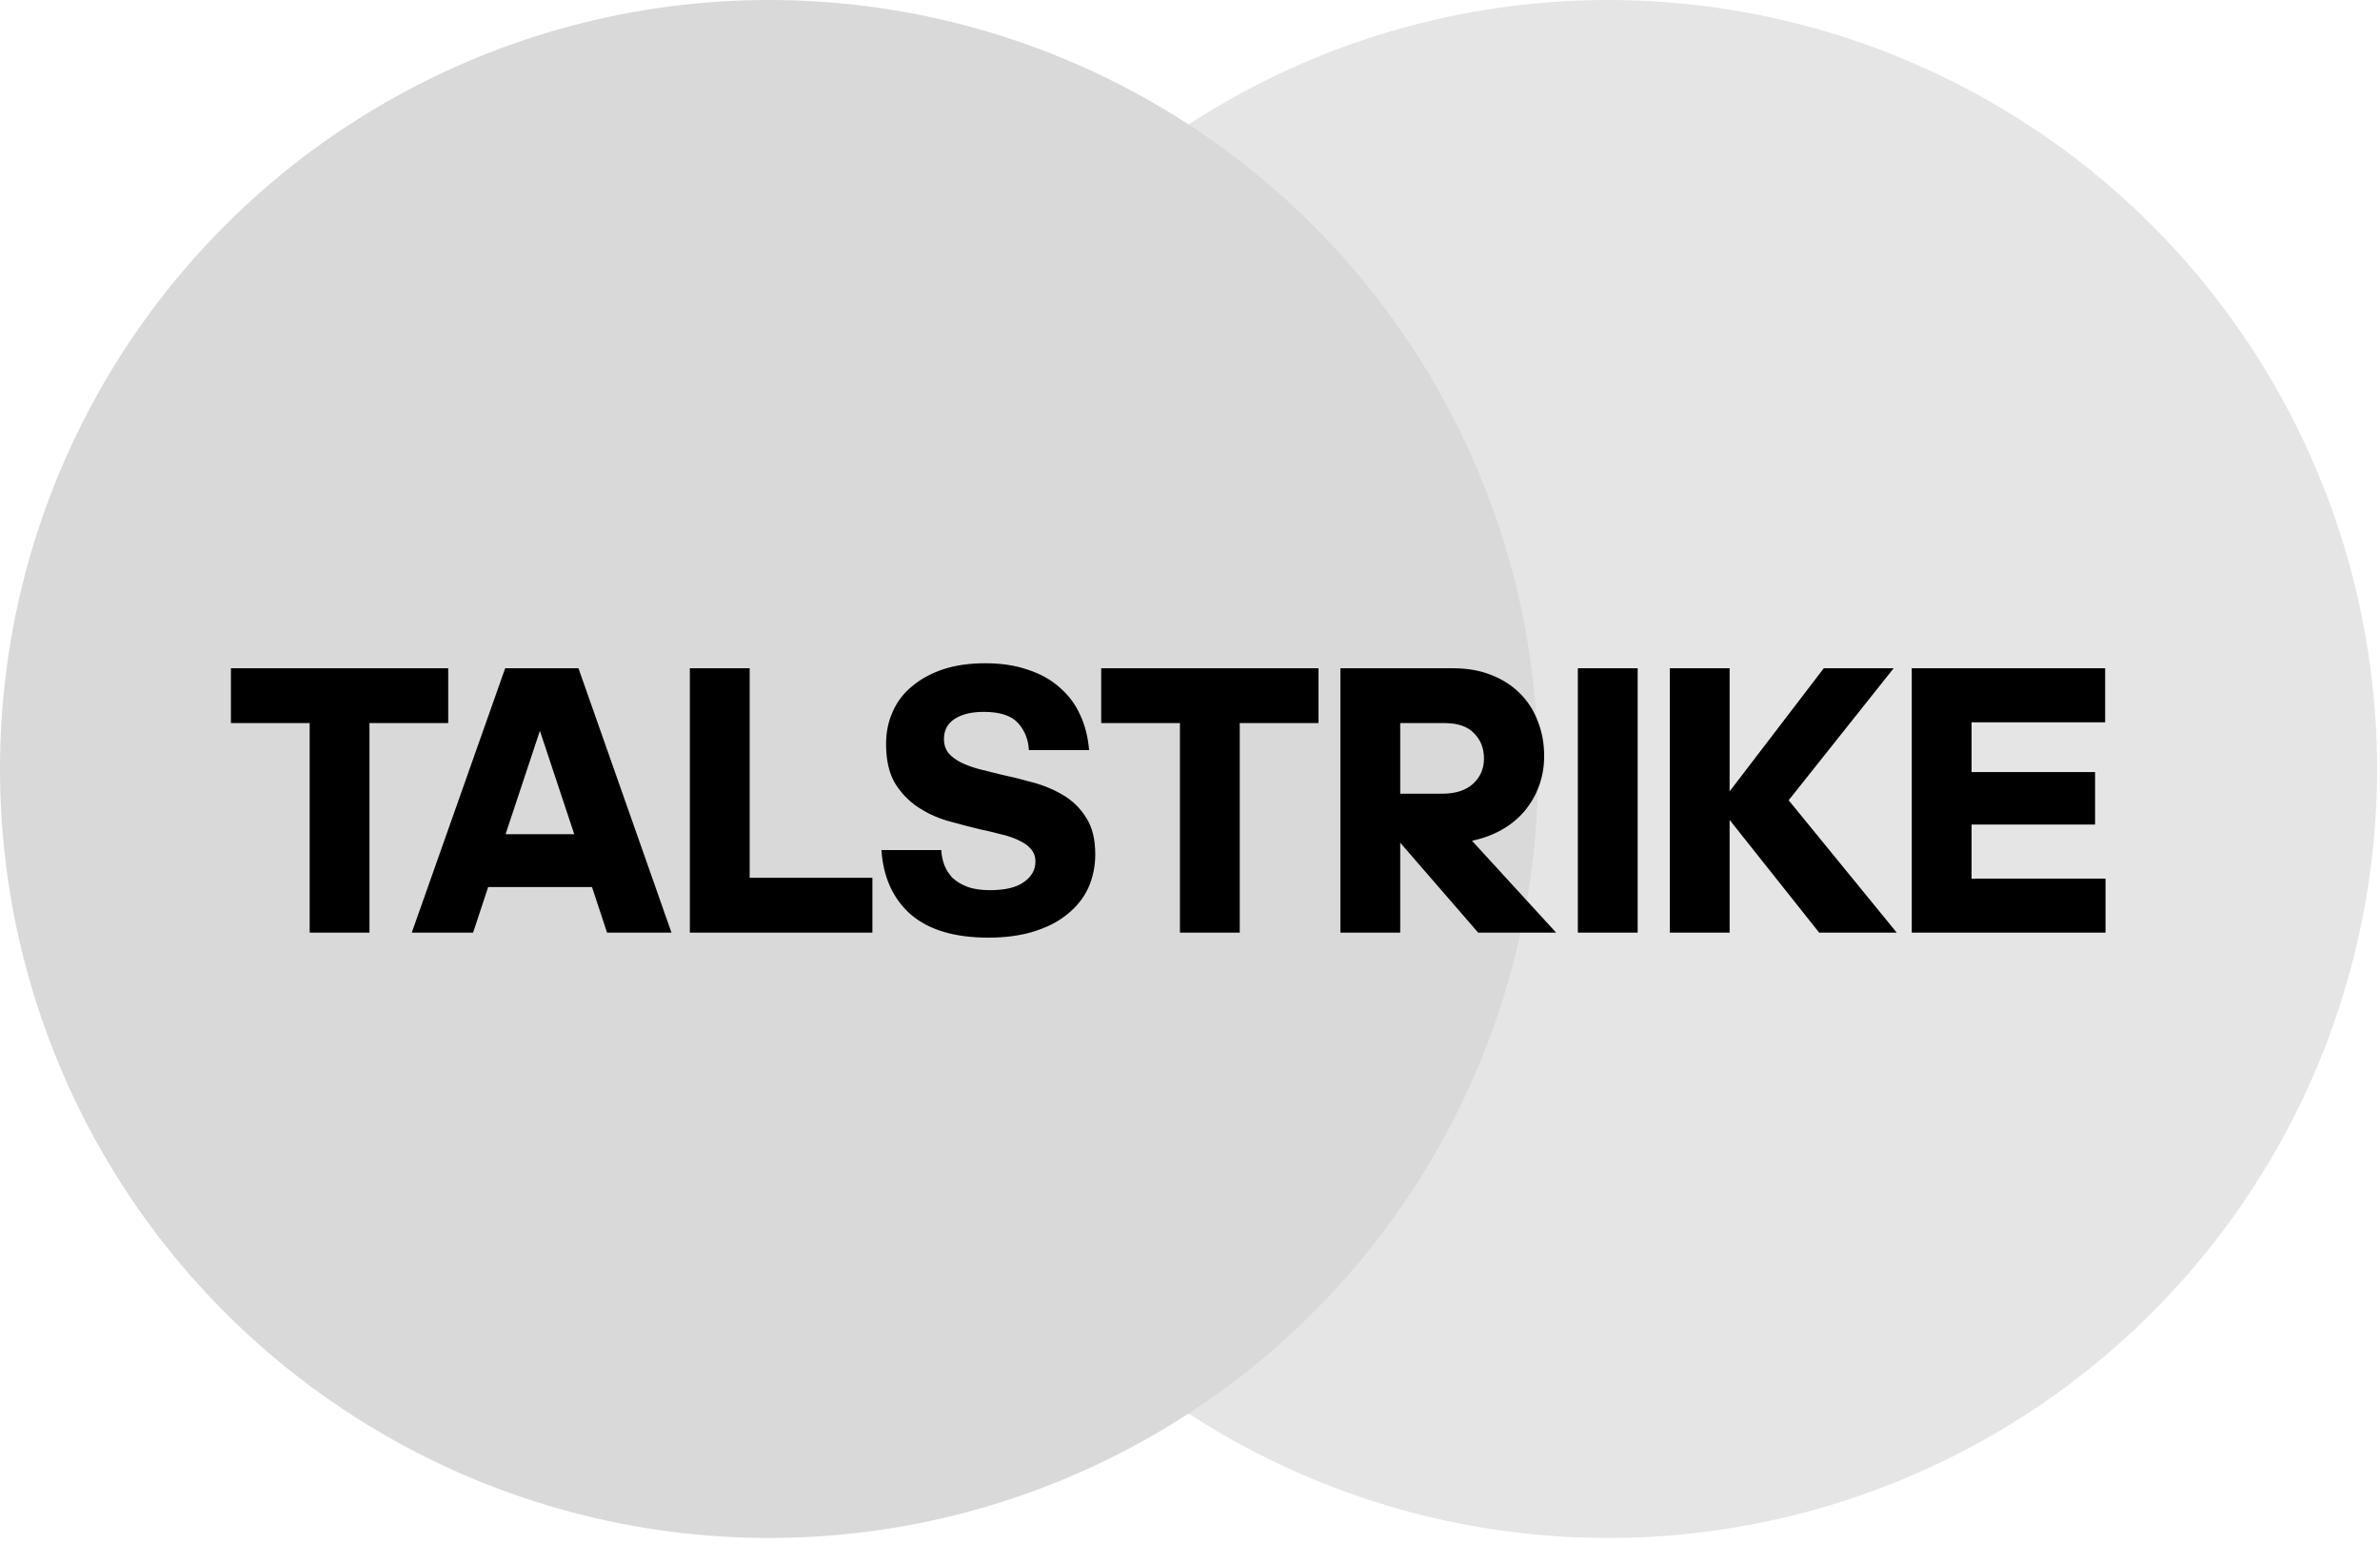 <svg width="74" height="48" viewBox="0 0 74 48" fill="none" xmlns="http://www.w3.org/2000/svg">
<circle cx="23.912" cy="23.912" r="23.912" fill="#D9D9D9"/>
<circle cx="49.997" cy="23.912" r="23.912" fill="#D9D9D9" fill-opacity="0.68"/>
<path d="M9.628 29V22.484H7.18V20.78H13.936V22.484H11.488V29H9.628ZM16.787 22.724L15.719 25.94H17.855L16.787 22.724ZM18.407 27.584H15.178L14.71 29H12.803L15.707 20.78H17.986L20.878 29H18.875L18.407 27.584ZM21.449 20.78H23.309V27.296H27.125V29H21.449V20.78ZM30.73 29.156C29.682 29.156 28.878 28.916 28.318 28.436C27.766 27.948 27.462 27.28 27.406 26.432H29.266C29.274 26.592 29.306 26.748 29.362 26.9C29.418 27.044 29.502 27.176 29.614 27.296C29.734 27.408 29.886 27.5 30.07 27.572C30.262 27.644 30.498 27.68 30.778 27.68C31.25 27.68 31.602 27.596 31.834 27.428C32.074 27.26 32.194 27.048 32.194 26.792C32.194 26.632 32.146 26.5 32.05 26.396C31.962 26.292 31.838 26.204 31.678 26.132C31.518 26.052 31.33 25.988 31.114 25.94C30.906 25.884 30.686 25.832 30.454 25.784C30.126 25.704 29.79 25.616 29.446 25.52C29.102 25.416 28.79 25.268 28.51 25.076C28.23 24.884 27.998 24.636 27.814 24.332C27.638 24.02 27.55 23.62 27.55 23.132C27.55 22.772 27.618 22.44 27.754 22.136C27.89 21.824 28.09 21.56 28.354 21.344C28.618 21.12 28.938 20.944 29.314 20.816C29.698 20.688 30.138 20.624 30.634 20.624C31.138 20.624 31.582 20.692 31.966 20.828C32.358 20.956 32.686 21.14 32.95 21.38C33.222 21.612 33.434 21.896 33.586 22.232C33.738 22.56 33.83 22.924 33.862 23.324H31.99C31.974 22.996 31.862 22.716 31.654 22.484C31.446 22.252 31.09 22.136 30.586 22.136C30.21 22.136 29.91 22.208 29.686 22.352C29.462 22.496 29.35 22.704 29.35 22.976C29.35 23.152 29.398 23.3 29.494 23.42C29.59 23.532 29.718 23.628 29.878 23.708C30.038 23.788 30.222 23.856 30.43 23.912C30.646 23.968 30.87 24.024 31.102 24.08C31.438 24.152 31.778 24.236 32.122 24.332C32.474 24.428 32.794 24.564 33.082 24.74C33.37 24.916 33.602 25.148 33.778 25.436C33.962 25.724 34.054 26.1 34.054 26.564C34.054 26.94 33.982 27.288 33.838 27.608C33.694 27.92 33.478 28.192 33.19 28.424C32.91 28.656 32.562 28.836 32.146 28.964C31.738 29.092 31.266 29.156 30.73 29.156ZM36.687 29V22.484H34.239V20.78H40.995V22.484H38.547V29H36.687ZM43.536 22.484V24.68H44.844C45.252 24.68 45.568 24.58 45.792 24.38C46.024 24.172 46.14 23.908 46.14 23.588C46.14 23.268 46.036 23.004 45.828 22.796C45.628 22.588 45.32 22.484 44.904 22.484H43.536ZM43.536 29H41.676V20.78H45.18C45.62 20.78 46.012 20.848 46.356 20.984C46.708 21.12 47.004 21.308 47.244 21.548C47.492 21.788 47.68 22.076 47.808 22.412C47.944 22.748 48.012 23.116 48.012 23.516C48.012 23.836 47.96 24.14 47.856 24.428C47.752 24.716 47.604 24.976 47.412 25.208C47.22 25.44 46.984 25.636 46.704 25.796C46.424 25.956 46.112 26.072 45.768 26.144L48.384 29H45.96L43.536 26.204V29ZM49.059 29V20.78H50.919V29H49.059ZM56.706 20.78H58.878L55.614 24.884L58.974 29H56.562L53.778 25.496V29H51.918V20.78H53.778V24.608L56.706 20.78ZM59.441 20.78H65.454V22.46H61.301V24.008H65.141V25.64H61.301V27.32H65.466V29H59.441V20.78Z" fill="black"/>
</svg>
